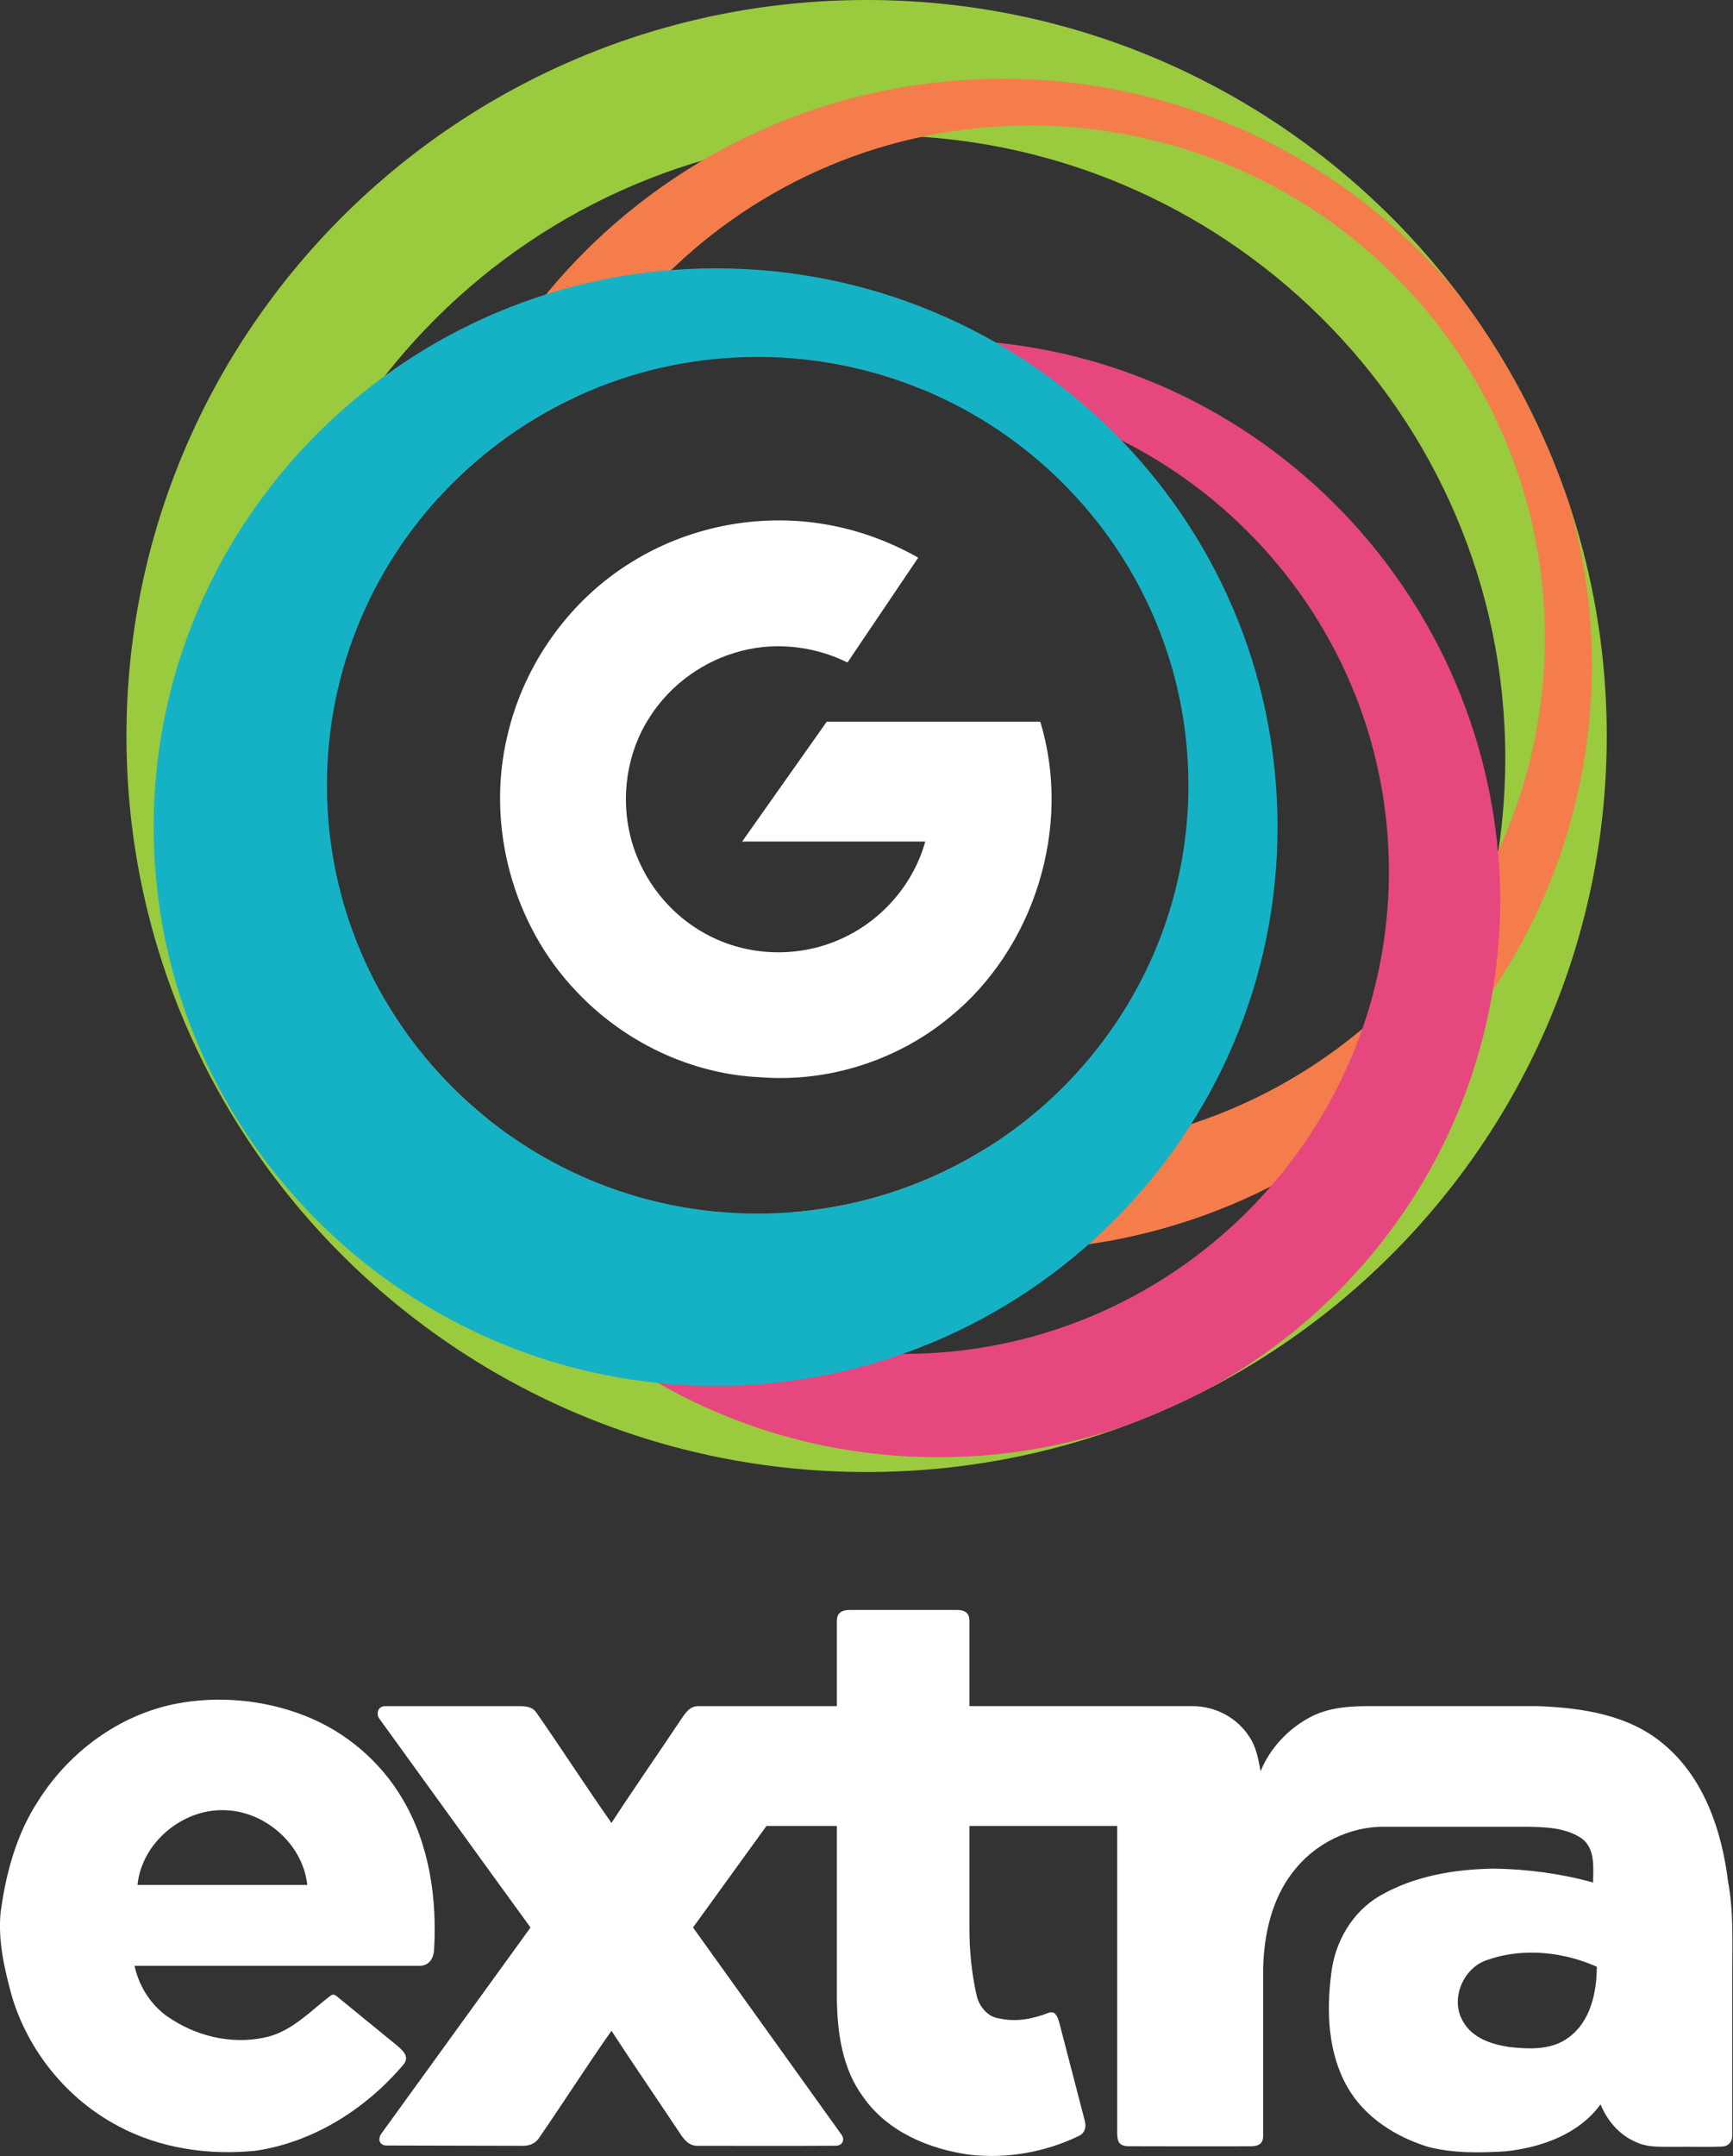 <?xml version="1.0" encoding="UTF-8"?>
<!-- Generator: Adobe Illustrator 16.0.0, SVG Export Plug-In . SVG Version: 6.00 Build 0)  -->
<!DOCTYPE svg  PUBLIC '-//W3C//DTD SVG 1.1//EN'  'http://www.w3.org/Graphics/SVG/1.1/DTD/svg11.dtd'>
<svg id="svg5207" width="603px" height="750px" enable-background="new 0 0 603 750" version="1.1" viewBox="0 0 603 750" xml:space="preserve" xmlns="http://www.w3.org/2000/svg" xmlns:xlink="http://www.w3.org/1999/xlink">
<rect x="0" y="0" width="603" height="750" fill="#333333" stroke="none"/>
<g id="g888" transform="matrix(1.006 0 0 1 44 0)">
		<defs>
			<path id="SVGID_1_" d="m256 0c-141.27 0-256 114.73-256 256s114.73 256 256 256 256-114.73 256-256-114.73-256-256-256zm-37.673 422.1c-82.194 0-148.98-66.782-148.98-148.98s66.783-148.98 148.98-148.98c82.194 0 148.98 66.782 148.98 148.98s-66.783 148.98-148.98 148.98z"/>
		</defs>
		<clipPath id="SVGID_2_">
			<use overflow="visible" xlink:href="#SVGID_1_"/>
		</clipPath>
		<path id="path1243" d="m256 0c-141.27 0-256 114.73-256 256s114.73 256 256 256 256-114.73 256-256-114.73-256-256-256zm4.281 480.32c-119.01 0-216.62-96.749-216.62-216.62 0-119.01 96.75-216.62 216.62-216.62 119.01 0 216.62 96.749 216.62 216.62s-96.75 216.62-216.62 216.62z" clip-path="url(#SVGID_2_)" fill="#9ACA3E"/>
		<defs>
			<path id="SVGID_3_" d="m256 0c-141.27 0-256 114.73-256 256s114.73 256 256 256 256-114.73 256-256-114.73-256-256-256zm-37.673 422.1c-82.194 0-148.98-66.782-148.98-148.98s66.783-148.98 148.98-148.98c82.194 0 148.98 66.782 148.98 148.98s-66.783 148.98-148.98 148.98z"/>
		</defs>
		<clipPath id="SVGID_4_">
			<use overflow="visible" xlink:href="#SVGID_3_"/>
		</clipPath>
		<path id="path1250" d="m303.09 27.398c-112.16 0-203.77 90.756-203.77 203.77 0 112.16 90.756 203.77 203.77 203.77 112.16 0 203.77-90.756 203.77-203.77 0-112.16-91.611-203.77-203.77-203.77zm9.418 372.44c-98.461 0-178.09-79.625-178.09-178.09s79.625-178.09 178.09-178.09c98.462 0 178.09 79.625 178.09 178.09s-79.625 178.09-178.09 178.09z" clip-path="url(#SVGID_4_)" fill="#F47D4B"/>
		<defs>
			<path id="SVGID_5_" d="m256 0c-141.27 0-256 114.73-256 256s114.73 256 256 256 256-114.73 256-256-114.73-256-256-256zm-37.673 422.1c-82.194 0-148.98-66.782-148.98-148.98s66.783-148.98 148.98-148.98c82.194 0 148.98 66.782 148.98 148.98s-66.783 148.98-148.98 148.98z"/>
		</defs>
		<clipPath id="SVGID_6_">
			<use overflow="visible" xlink:href="#SVGID_5_"/>
		</clipPath>
		<path id="path1257" d="m280.83 118.15c-107.02 0-194.35 86.475-194.35 194.35 0 107.02 86.475 194.35 194.35 194.35 107.02 0 194.35-86.475 194.35-194.35-0.856-107.02-87.33-194.35-194.35-194.35zm-11.986 352.75c-92.468 0-167.81-75.346-167.81-167.81s75.344-167.81 167.81-167.81c92.468 0 167.81 75.344 167.81 167.81 0 92.467-75.345 167.81-167.81 167.81z" clip-path="url(#SVGID_6_)" fill="#E6477E"/>
		<defs>
			<path id="SVGID_7_" d="m256 0c-141.27 0-256 114.73-256 256s114.73 256 256 256 256-114.73 256-256-114.73-256-256-256zm-37.673 422.1c-82.194 0-148.98-66.782-148.98-148.98s66.783-148.98 148.98-148.98c82.194 0 148.98 66.782 148.98 148.98s-66.783 148.98-148.98 148.98z"/>
		</defs>
		<clipPath id="SVGID_8_">
			<use overflow="visible" xlink:href="#SVGID_7_"/>
		</clipPath>
		<path id="path1264" d="m203.77 93.324c-107.02 0-194.36 87.332-194.36 194.35 0 107.02 87.331 194.36 194.36 194.36 107.02 0 194.36-87.332 194.36-194.36 0-107.88-87.332-194.35-194.36-194.35zm14.555 328.78c-82.194 0-148.98-66.782-148.98-148.98s66.783-148.98 148.98-148.98c82.194 0 148.98 66.782 148.98 148.98s-66.783 148.98-148.98 148.98z" clip-path="url(#SVGID_8_)" fill="#15B2C6"/>
</g>
<g id="_x23_000000ff" transform="matrix(1.004 0 0 1.011 165.4 176.86)">
	<path id="path2" d="m54.34 18.33c19.18-11.8 42.51-16.47 64.76-13.23 12.07 1.75 23.77 5.84 34.38 11.82l-24.52 36.07c-12.12-5.989-26.54-7.33-39.47-3.22-12.47 3.85-23.43 12.38-30.08 23.63-8.83 14.69-9.62 33.86-2.1 49.25 5.41 11.369 14.99 20.68 26.55 25.67 13.73 6.02 30.02 5.8 43.59-0.58 13.67-6.29 24.42-18.639 28.48-33.16h-63.47l29.31-41.22h74.01c11.149 36.219-2.081 78.2-31.61 101.83-18.11 14.77-41.93 22.29-65.21 20.49-24.13-1.01-47.5-12.12-64.03-29.64-22.03-22.88-31.32-57.18-23.79-88.04 5.74-24.55 21.62-46.6 43.2-59.67z" fill="#fff"/>
</g>
<g id="_x23_000000ff-6" transform="matrix(1 0 0 1.006 -26.079 493.29)" fill="#fff">
		<path id="path2-5" d="m321.83 66.28c-3.223 0-4.556 1.307-4.556 3.761v29.5h-48.265c-3.031 0-4.53 2.5-5.95 4.56-8.02 11.97-16.32 23.76-24.22 35.82-8.84-12.52-17.19-25.381-25.97-37.941-1.25-1.97-3.185-2.439-5.82-2.439h-47.08c-2.286 0-3.157 2.552-1.9 4.321 17.53 24.069 35.02 48.179 52.61 72.208l-51.882 71.233c-1.488 2.065-0.538 4.139 1.749 4.139l47.553 0.109c2.463 0 4.39-0.93 5.6-2.81 8.5-12.24 16.53-24.811 25.15-36.96 7.82 11.95 15.96 23.69 23.9 35.56 1.762 2.633 3.331 4.276 6.24 4.21 15.97 0 31.939 0.069 47.909-0.031 2.314 0 3.429-2.147 1.75-4.139l-51.429-71.311 25.548-35.099h24.506v59.991c0.18 11.71 1.935 24.039 9.134 33.669 8.521 12.16 23.211 18.191 37.511 20.051 12.71 1.341 25.769-0.94 37.31-6.43 2.186-0.965 2.923-2.865 2.32-5.29l-8.84-33.821c-0.716-2.588-1.547-4.193-3.539-3.66-5.46 2.139-11.451 3.37-17.271 2.04-4.37-0.471-7.36-4.481-8.14-8.561-1.64-7.521-2.395-15.239-2.365-22.929v-35.061h51.421v106.13c0 3.233 0.855 4.599 4.124 4.599 14.02 0.07 28.04 0.031 42.06 0.02 3.132 0 4.596-0.855 4.596-3.72v-57.991c0.34-11.66 2.994-23.758 10.354-33.118 7.48-9.79 19.7-15.836 32.041-15.646h48.99c6.641 0.081 13.87 0.215 19.56 4.105 4.68 3.541 3.9 10.001 3.859 15.17-11.2-3.1-22.829-4.611-34.429-4.811-13.711 0.21-27.831 2.51-39.841 9.449-9.55 5.54-15.59 15.92-16.83 26.78-1.72 13.21-1.171 27.54 5.64 39.35 6 10.44 16.831 17.21 28.12 20.65 8.76 2.23 17.93 2.06 26.89 1.52 12.36-1.3 25.45-5.861 33.05-16.241 2.28 5.58 6.439 10.49 12.05 12.91 4.33 2.179 9.31 1.69 14.009 1.771 5.31-0.09 10.63 0.14 15.94-0.081 2.374 0 3.83-1.487 3.83-3.8v-56c0-11.576 0.49-21.43-1.491-31.98-2.159-17.45-8.32-35.6-22.21-47.201-12.14-10.34-28.659-12.75-44.06-13.299h-58.087c-7.27-0.05-14.881 0.44-21.381 4.01-7.48 4.05-13.65 10.62-16.9 18.509-0.75-4.109-1.5-8.399-3.899-11.919-4.27-6.59-11.75-10.6-19.821-10.6h-77.584v-29.528c0-2.429-1.283-3.73-4.354-3.73h-37.21zm236.06 118.49c8.156-0.179 16.402 1.606 23.808 4.875-0.05 8.86-2.159 18.849-9.729 24.379-5.94 4.511-13.82 4.13-20.829 3.35-6.04-0.91-12.7-3.05-15.91-8.679-4.75-7.65-0.12-18.671 8.28-21.381 4.626-1.624 9.487-2.437 14.38-2.544z"/>
	<path id="path4" d="m87.13 98.74c15-2.899 30.84-1.41 45.07 4.13 14.14 5.499 26.33 15.8 34.02 28.89 9.29 15.63 11.99 34.39 10.88 52.32-0.279 2.984-1.937 5.236-5.03 5.236h-99.18c1.65 7.64 6.41 14.655 13.17 18.654 9.91 6.281 22.43 8.761 33.84 5.71 8.34-2.38 14.38-8.85 21.06-13.94 0.679-0.535 1.364-0.636 2.11-0.04l20.53 16.66c2.386 1.974 5.292 4.262 2.83 7.139-13.06 15.31-31.27 26.78-51.36 29.75-16.3 1.649-33.27-0.75-47.83-8.51-17.69-9.26-31.33-25.85-37.05-44.98-2.57-9.37-4.83-19-3.91-28.79 1.81-13.521 5.48-27.11 13.06-38.621 10.68-16.898 28.06-29.698 47.79-33.608m-13.21 62.61h59.08c-1.53-14.23-14.92-25.69-29.09-25.85-14.48-0.32-28.5 11.29-29.99 25.85z"/>
</g>
</svg>
